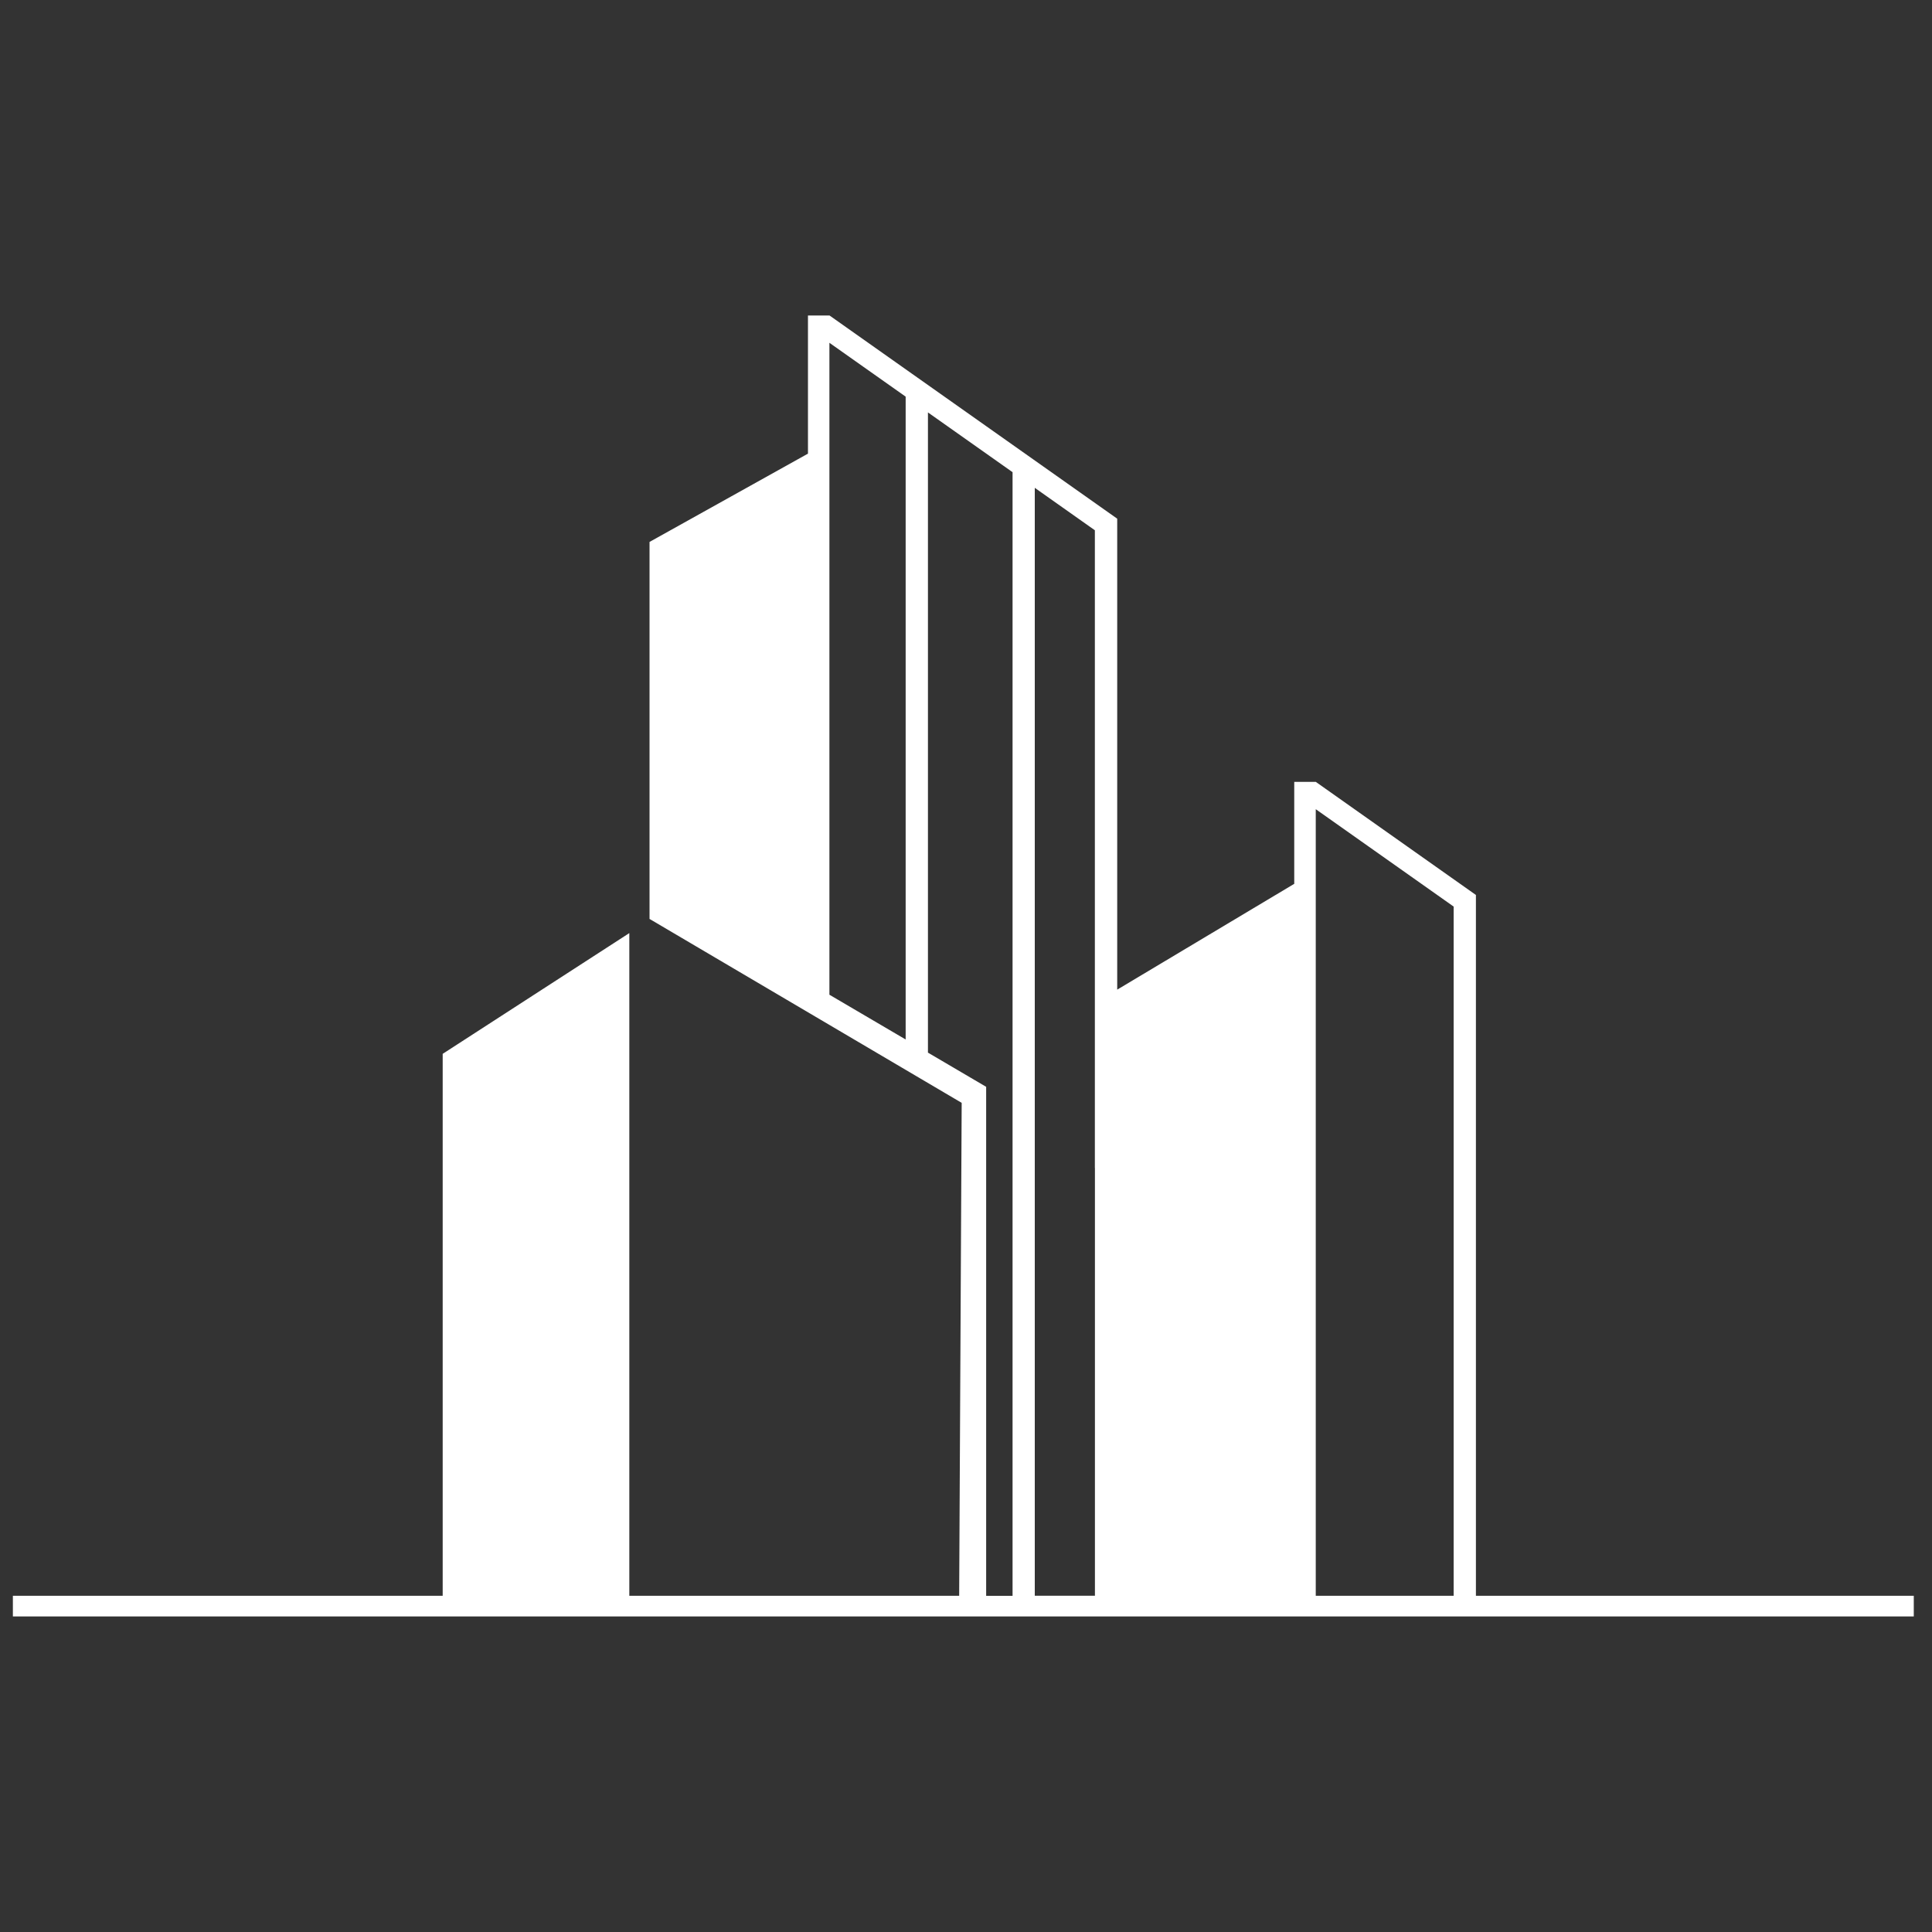 <?xml version="1.0" encoding="UTF-8"?>
<svg id="Layer_2" data-name="Layer 2" xmlns="http://www.w3.org/2000/svg" viewBox="0 0 300 300">
  <rect x="0" y="0" width="300" height="300" fill="#333333" stroke="none"/>
  <g id="_레이어_1" data-name="레이어 1">
    <g id="_그룹_415" data-name="그룹 415">
      <path id="_패스_1341" data-name="패스 1341" d="m249.39,247.79h-20.21v-108.82h0l-24.86-17.56h-3.35v15.83l-27.49,16.43v-73.13h0l-44.67-31.55h-3.35v21.45l-24.6,13.71v58.54l48.47,28.56-.39,76.54h-51.22v-102.9l-28.98,18.75v84.15H2v3.21h295.17v-3.21h-47.77Zm-108.76-86.38l-11.84-6.95V53.23l11.84,8.36v99.83Zm12.5,86.38v-79.03l-9.04-5.31v-99.41l13.14,9.28v174.48h-4.1Zm7.55,0V75.75l9.33,6.59v99h.01v66.44s-9.35,0-9.35,0Zm43.63,0v-122.14l21.41,15.12v107.02h-21.41Z" fill="#fff"/>
      <rect id="_사각형_3060" data-name="사각형 3060" width="300" height="300" fill="none"/>
    </g>
  </g>
</svg>